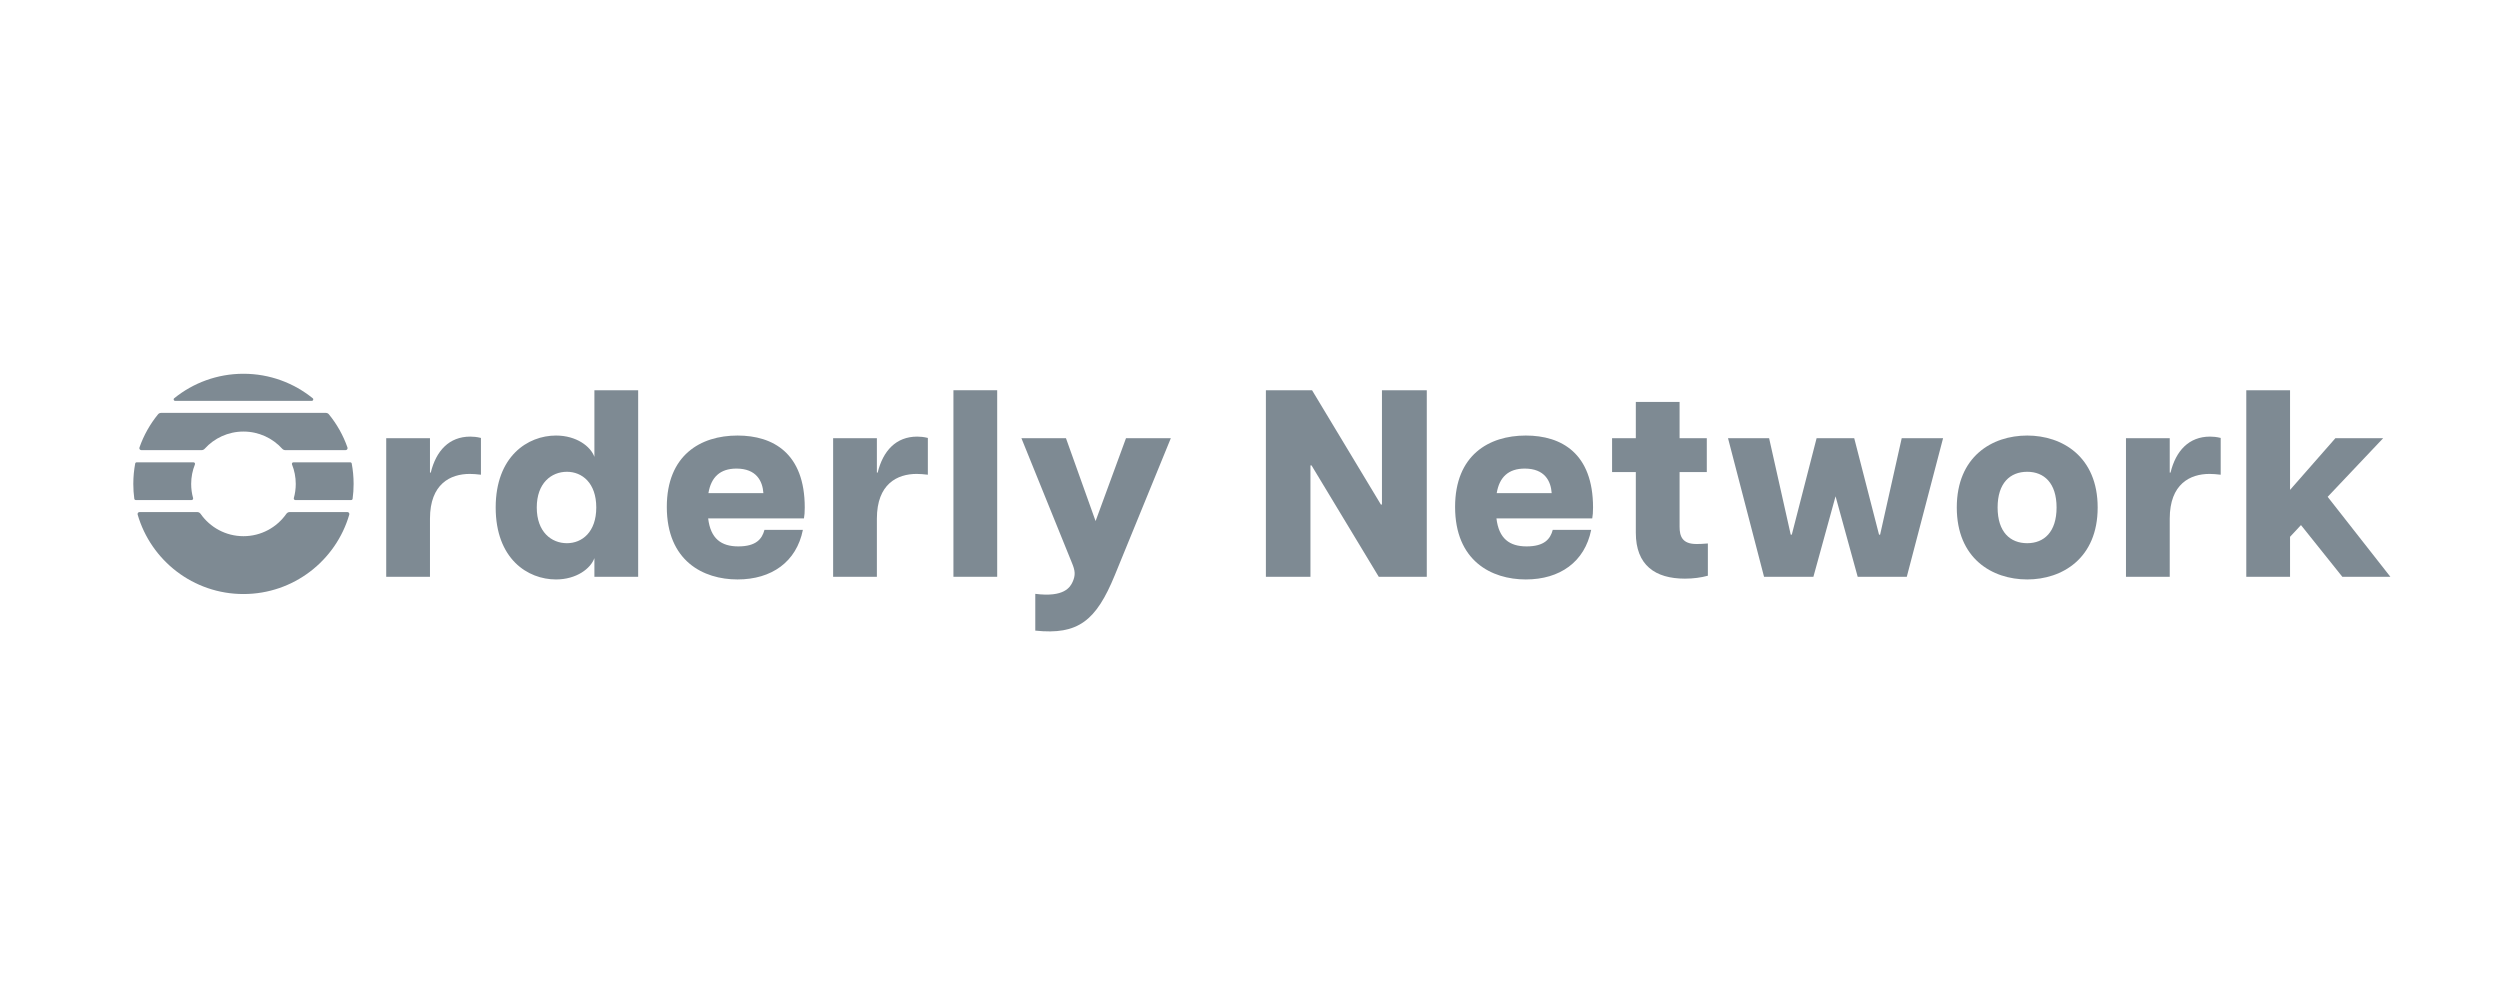 <svg
      width="140"
      height="56"
      viewBox="0 0 300 56"
      fill="none"
      xmlns="http://www.w3.org/2000/svg"
    >
      <path
        d="M46.346 37.214H51.597V30.242C51.597 26.053 54.063 24.87 56.368 24.87C56.784 24.87 57.168 24.902 57.713 24.966V20.552C57.2 20.425 56.784 20.393 56.432 20.393C53.903 20.393 52.334 22.087 51.693 24.71H51.597V20.584H46.346V37.214Z"
        fill="#7E8A93"
      />
      <path
        d="M66.718 37.534C69.183 37.534 70.88 36.222 71.328 34.975V37.214H76.579V14.828H71.328V22.823C70.88 21.576 69.183 20.265 66.718 20.265C63.324 20.265 59.482 22.759 59.482 28.899C59.482 35.071 63.324 37.534 66.718 37.534ZM64.412 28.899C64.412 25.957 66.174 24.614 68.031 24.614C69.856 24.614 71.553 25.957 71.553 28.899C71.553 31.841 69.856 33.184 68.031 33.184C66.174 33.184 64.412 31.841 64.412 28.899Z"
        fill="#7E8A93"
      />
      <path
        d="M88.501 37.534C92.6 37.534 95.577 35.423 96.346 31.585H91.735C91.447 32.673 90.743 33.568 88.597 33.568C86.548 33.568 85.268 32.641 84.979 30.21H96.474C96.538 29.827 96.57 29.507 96.57 28.899C96.57 22.407 92.792 20.265 88.501 20.265C84.051 20.265 80.017 22.631 80.017 28.835C80.017 35.295 84.371 37.534 88.501 37.534ZM85.011 27.172C85.332 25.253 86.42 24.23 88.373 24.23C90.775 24.23 91.511 25.733 91.607 27.172H85.011Z"
        fill="#7E8A93"
      />
      <path
        d="M99.975 37.214H105.226V30.242C105.226 26.053 107.692 24.87 109.997 24.87C110.413 24.87 110.797 24.902 111.342 24.966V20.552C110.83 20.425 110.413 20.393 110.061 20.393C107.532 20.393 105.963 22.087 105.322 24.71H105.226V20.584H99.975V37.214Z"
        fill="#7E8A93"
      />
      <path
        d="M114.412 37.214H119.663V14.828H114.412V37.214Z"
        fill="#7E8A93"
      />
      <path
        d="M124.234 39.261V43.674C129.389 44.217 131.534 42.49 133.776 37.022L140.5 20.584H135.12L131.47 30.53L127.916 20.584H122.569L128.621 35.519C129.037 36.51 129.069 37.022 128.717 37.822C128.429 38.461 127.692 39.708 124.234 39.261Z"
        fill="#7E8A93"
      />
      <path
        d="M151.907 37.214H157.254V23.846H157.382L165.451 37.214H171.214V14.828H165.835V28.547H165.707L157.446 14.828H151.907V37.214Z"
        fill="#7E8A93"
      />
      <path
        d="M183.096 37.534C187.194 37.534 190.172 35.423 190.941 31.585H186.33C186.042 32.673 185.337 33.568 183.192 33.568C181.143 33.568 179.862 32.641 179.574 30.21H191.069C191.133 29.827 191.165 29.507 191.165 28.899C191.165 22.407 187.387 20.265 183.096 20.265C178.646 20.265 174.611 22.631 174.611 28.835C174.611 35.295 178.966 37.534 183.096 37.534ZM179.606 27.172C179.926 25.253 181.015 24.23 182.968 24.23C185.369 24.23 186.106 25.733 186.202 27.172H179.606Z"
        fill="#7E8A93"
      />
      <path
        d="M202.19 37.438C203.183 37.438 204.144 37.31 204.944 37.086V33.216C204.208 33.28 203.919 33.28 203.567 33.28C201.87 33.28 201.55 32.353 201.55 31.202V24.646H204.816V20.584H201.55V16.235H196.299V20.584H193.449V24.646H196.299V31.937C196.299 35.807 198.604 37.438 202.19 37.438Z"
        fill="#7E8A93"
      />
      <path
        d="M211.685 37.214H217.608L220.266 27.556L222.923 37.214H228.814L233.169 20.584H228.206L225.613 32.161H225.485L222.507 20.584H217.992L215.015 32.161H214.887L212.293 20.584H207.362L211.685 37.214Z"
        fill="#7E8A93"
      />
      <path
        d="M243.267 37.534C247.461 37.534 251.72 35.007 251.72 28.899C251.72 22.791 247.461 20.265 243.267 20.265C239.04 20.265 234.814 22.791 234.814 28.899C234.814 35.007 239.04 37.534 243.267 37.534ZM239.713 28.899C239.713 25.957 241.218 24.614 243.267 24.614C245.284 24.614 246.789 25.957 246.789 28.899C246.789 31.841 245.284 33.184 243.267 33.184C241.218 33.184 239.713 31.841 239.713 28.899Z"
        fill="#7E8A93"
      />
      <path
        d="M255.117 37.214H260.368V30.242C260.368 26.053 262.833 24.87 265.138 24.87C265.555 24.87 265.939 24.902 266.483 24.966V20.552C265.971 20.425 265.555 20.393 265.203 20.393C262.673 20.393 261.104 22.087 260.464 24.71H260.368V20.584H255.117V37.214Z"
        fill="#7E8A93"
      />
      <path
        d="M269.554 37.214H274.805V32.417L276.117 31.01L281.08 37.214H286.844L279.319 27.62L285.979 20.584H280.248L274.805 26.788V14.828H269.554V37.214Z"
        fill="#7E8A93"
      />
      <path
        fill-rule="evenodd"
        clip-rule="evenodd"
        d="M37.529 15.793C37.659 15.898 37.583 16.104 37.416 16.104L21.015 16.104C20.848 16.104 20.772 15.898 20.902 15.793C23.173 13.954 26.065 12.852 29.215 12.852C32.365 12.852 35.258 13.954 37.529 15.793Z"
        fill="#7E8A93"
      />
      <path
        fill-rule="evenodd"
        clip-rule="evenodd"
        d="M24.074 29.665C23.979 29.53 23.827 29.445 23.662 29.445L16.747 29.445C16.588 29.445 16.473 29.596 16.517 29.748C18.111 35.256 23.193 39.284 29.215 39.284C35.238 39.284 40.319 35.256 41.914 29.748C41.958 29.596 41.842 29.445 41.684 29.445L34.769 29.445C34.604 29.445 34.452 29.53 34.357 29.665C33.222 31.283 31.342 32.342 29.215 32.342C27.089 32.342 25.209 31.283 24.074 29.665Z"
        fill="#7E8A93"
      />
      <path
        fill-rule="evenodd"
        clip-rule="evenodd"
        d="M33.865 21.847C33.961 21.953 34.095 22.016 34.237 22.016L41.471 22.016C41.635 22.016 41.751 21.857 41.697 21.702C41.187 20.241 40.427 18.896 39.468 17.72C39.379 17.609 39.243 17.547 39.1 17.547L19.33 17.547C19.188 17.547 19.052 17.609 18.962 17.72C18.004 18.896 17.244 20.241 16.734 21.702C16.68 21.857 16.796 22.016 16.96 22.016L24.194 22.016C24.336 22.016 24.47 21.953 24.566 21.847C25.714 20.581 27.372 19.787 29.215 19.787C31.059 19.787 32.717 20.581 33.865 21.847Z"
        fill="#7E8A93"
      />
      <path
        fill-rule="evenodd"
        clip-rule="evenodd"
        d="M35.437 28.006C35.314 28.006 35.227 27.886 35.26 27.768C35.41 27.229 35.491 26.66 35.491 26.073C35.491 25.247 35.331 24.458 35.041 23.735C34.992 23.613 35.08 23.477 35.212 23.477L42.03 23.477C42.116 23.477 42.191 23.538 42.207 23.622C42.355 24.417 42.433 25.236 42.433 26.073C42.433 26.676 42.393 27.27 42.315 27.851C42.303 27.94 42.227 28.006 42.136 28.006L35.437 28.006ZM23.171 27.768C23.204 27.886 23.117 28.006 22.994 28.006L16.294 28.006C16.204 28.006 16.128 27.94 16.116 27.851C16.038 27.27 15.997 26.676 15.997 26.073C15.997 25.236 16.075 24.417 16.224 23.622C16.24 23.538 16.315 23.477 16.401 23.477L23.219 23.477C23.351 23.477 23.439 23.613 23.39 23.735C23.099 24.458 22.94 25.247 22.94 26.073C22.94 26.66 23.02 27.229 23.171 27.768Z"
        fill="#7E8A93"
      />
    </svg>